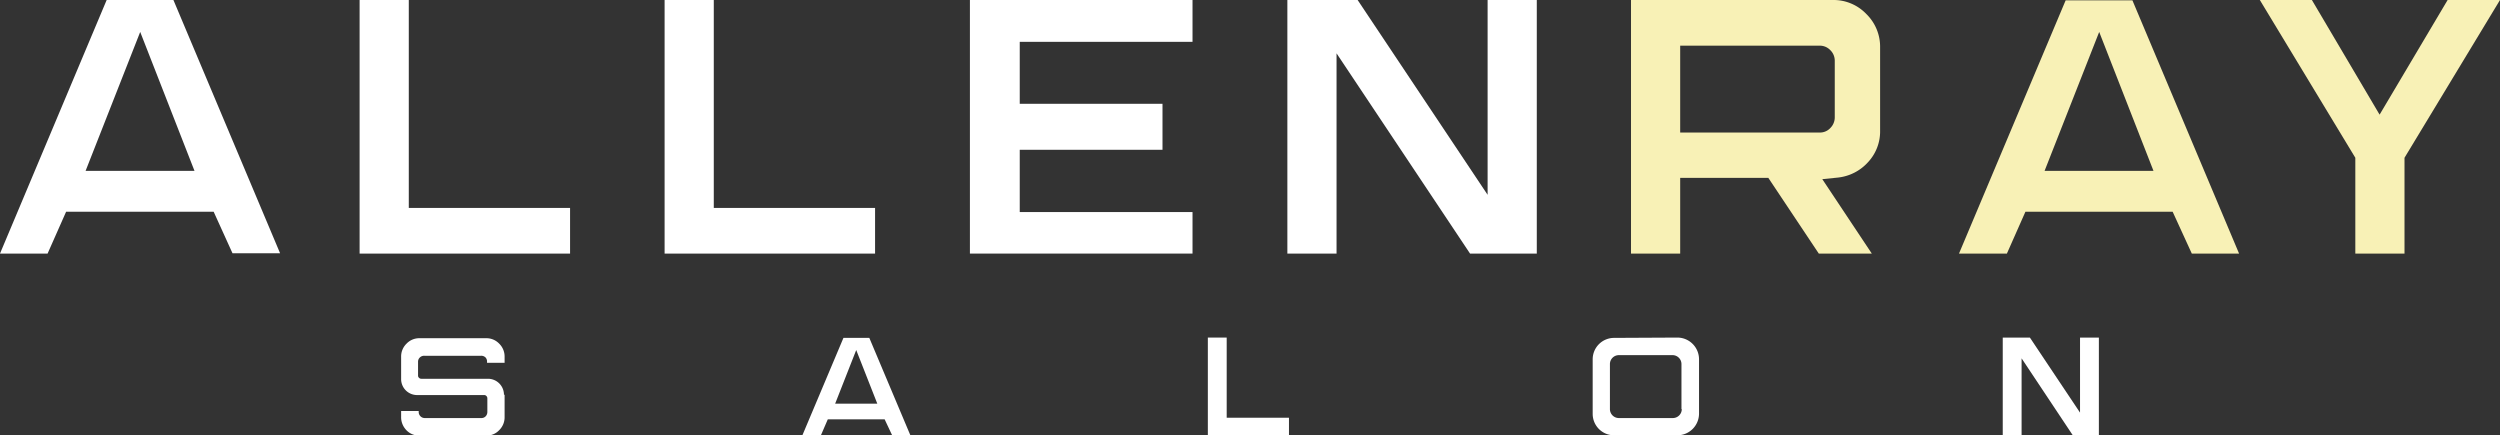 <svg id="Layer_2" data-name="Layer 2" xmlns="http://www.w3.org/2000/svg" viewBox="0 0 782.8 136.3">
  <rect x="0" y="0" width="782.8" height="136.3" fill="#333333" stroke="none"/>
  <defs>
    <style>
      .cls-1 {
        fill: #fff;
      }

      .cls-2 {
        fill: #f8f1b6;
      }
    </style>
  </defs>
  <title>allen_ray_logo</title>
  <g>
    <g>
      <path class="cls-1" d="M486.6,505.4v7a5.6,5.6,0,0,1-1.7,4.1,5.4,5.4,0,0,1-4,1.7h-21a5.5,5.5,0,0,1-4.4-2.1,5.8,5.8,0,0,1-1.3-3.8v-1.8h5.5v.3a1.9,1.9,0,0,0,1.8,1.9h17.8a1.8,1.8,0,0,0,1.5-.7,2,2,0,0,0,.4-1.2v-4.3a1,1,0,0,0-.3-.7.9.9,0,0,0-.7-.3H459.2a5,5,0,0,1-5-5v-7a5.6,5.6,0,0,1,1.7-4.1,5.5,5.5,0,0,1,4-1.7h21a5.5,5.5,0,0,1,4,1.7,5.6,5.6,0,0,1,1.7,4.1v1.9h-5.5V495a1.8,1.8,0,0,0-.5-1.3,1.9,1.9,0,0,0-1.4-.5H461.5a1.9,1.9,0,0,0-1.4.5,1.8,1.8,0,0,0-.6,1.3v4.4a.9.9,0,0,0,.3.7,1,1,0,0,0,.7.3h20.9a5,5,0,0,1,5,5Z" transform="translate(-328.6 -381.8)"/>
      <path class="cls-1" d="M605.6,513.1H587.8l-2.2,5.1h-5.8l12.9-30.6h8.1l12.9,30.6h-5.7Zm-8.9-21.7-6.6,16.8h13.2Z" transform="translate(-328.6 -381.8)"/>
      <path class="cls-1" d="M706.8,487.5h5.9v25.1h19.5v5.5H706.8Z" transform="translate(-328.6 -381.8)"/>
      <path class="cls-1" d="M853.9,487.5a6.8,6.8,0,0,1,6.7,6.7v17.2a6.8,6.8,0,0,1-6.7,6.7H834a6.7,6.7,0,0,1-6.7-6.7V494.3a6.7,6.7,0,0,1,6.7-6.7Zm1.2,22.4V495.8a2.8,2.8,0,0,0-2.8-2.8H835.5a2.8,2.8,0,0,0-2.8,2.8v14.1a2.8,2.8,0,0,0,2.8,2.8h16.9a2.8,2.8,0,0,0,2.8-2.8Z" transform="translate(-328.6 -381.8)"/>
      <path class="cls-1" d="M985.8,518.2h-8.1L961.6,494v24.2h-5.9V487.5h8.5l15.7,23.5V487.5h5.9Z" transform="translate(-328.6 -381.8)"/>
    </g>
    <g>
      <path class="cls-1" d="M395.5,448.1H349.3l-5.8,13.1H328.6L362,381.8h20.9l33.4,79.3H401.4Zm-23-56.3-17.1,43.5h34.1Z" transform="translate(-328.6 -381.8)"/>
      <path class="cls-1" d="M441.2,381.8h15.4v65.1h50.5v14.3H441.2Z" transform="translate(-328.6 -381.8)"/>
      <path class="cls-1" d="M536.7,381.8h15.4v65.1h50.5v14.3H536.7Z" transform="translate(-328.6 -381.8)"/>
      <path class="cls-1" d="M702,394.9H647.9v19.4h44.7v14.4H647.9v19.5H702v13H632.3V381.8H702Z" transform="translate(-328.6 -381.8)"/>
      <path class="cls-1" d="M809.8,461.2H788.9l-41.8-62.7v62.7H731.7V381.8h22l40.7,61v-61h15.4Z" transform="translate(-328.6 -381.8)"/>
      <path class="cls-2" d="M898.1,461.2l-15.8-23.7H854.7v23.7H839.3V381.8h63.2a14.2,14.2,0,0,1,10.5,4.4,14.3,14.3,0,0,1,4.3,10.4v26.1a14.1,14.1,0,0,1-3.8,9.9,14.8,14.8,0,0,1-9.4,4.8l-4.9.5,15.5,23.3Zm-43.4-65.1v27.2h43.7a4.4,4.4,0,0,0,3.3-1.4,4.7,4.7,0,0,0,1.4-3.4V400.9a4.6,4.6,0,0,0-1.4-3.4,4.5,4.5,0,0,0-3.3-1.4Z" transform="translate(-328.6 -381.8)"/>
      <path class="cls-2" d="M1008.9,448.1H962.8l-5.8,13.1H942l33.4-79.3h20.9l33.4,79.3h-14.8Zm-23-56.3-17.1,43.5h34.1Z" transform="translate(-328.6 -381.8)"/>
      <path class="cls-2" d="M1095,381.8h16.4l-29.9,49.4v30h-15.4v-30l-29.9-49.4h16.3l21.2,35.9Z" transform="translate(-328.6 -381.8)"/>
    </g>
  </g>
</svg>